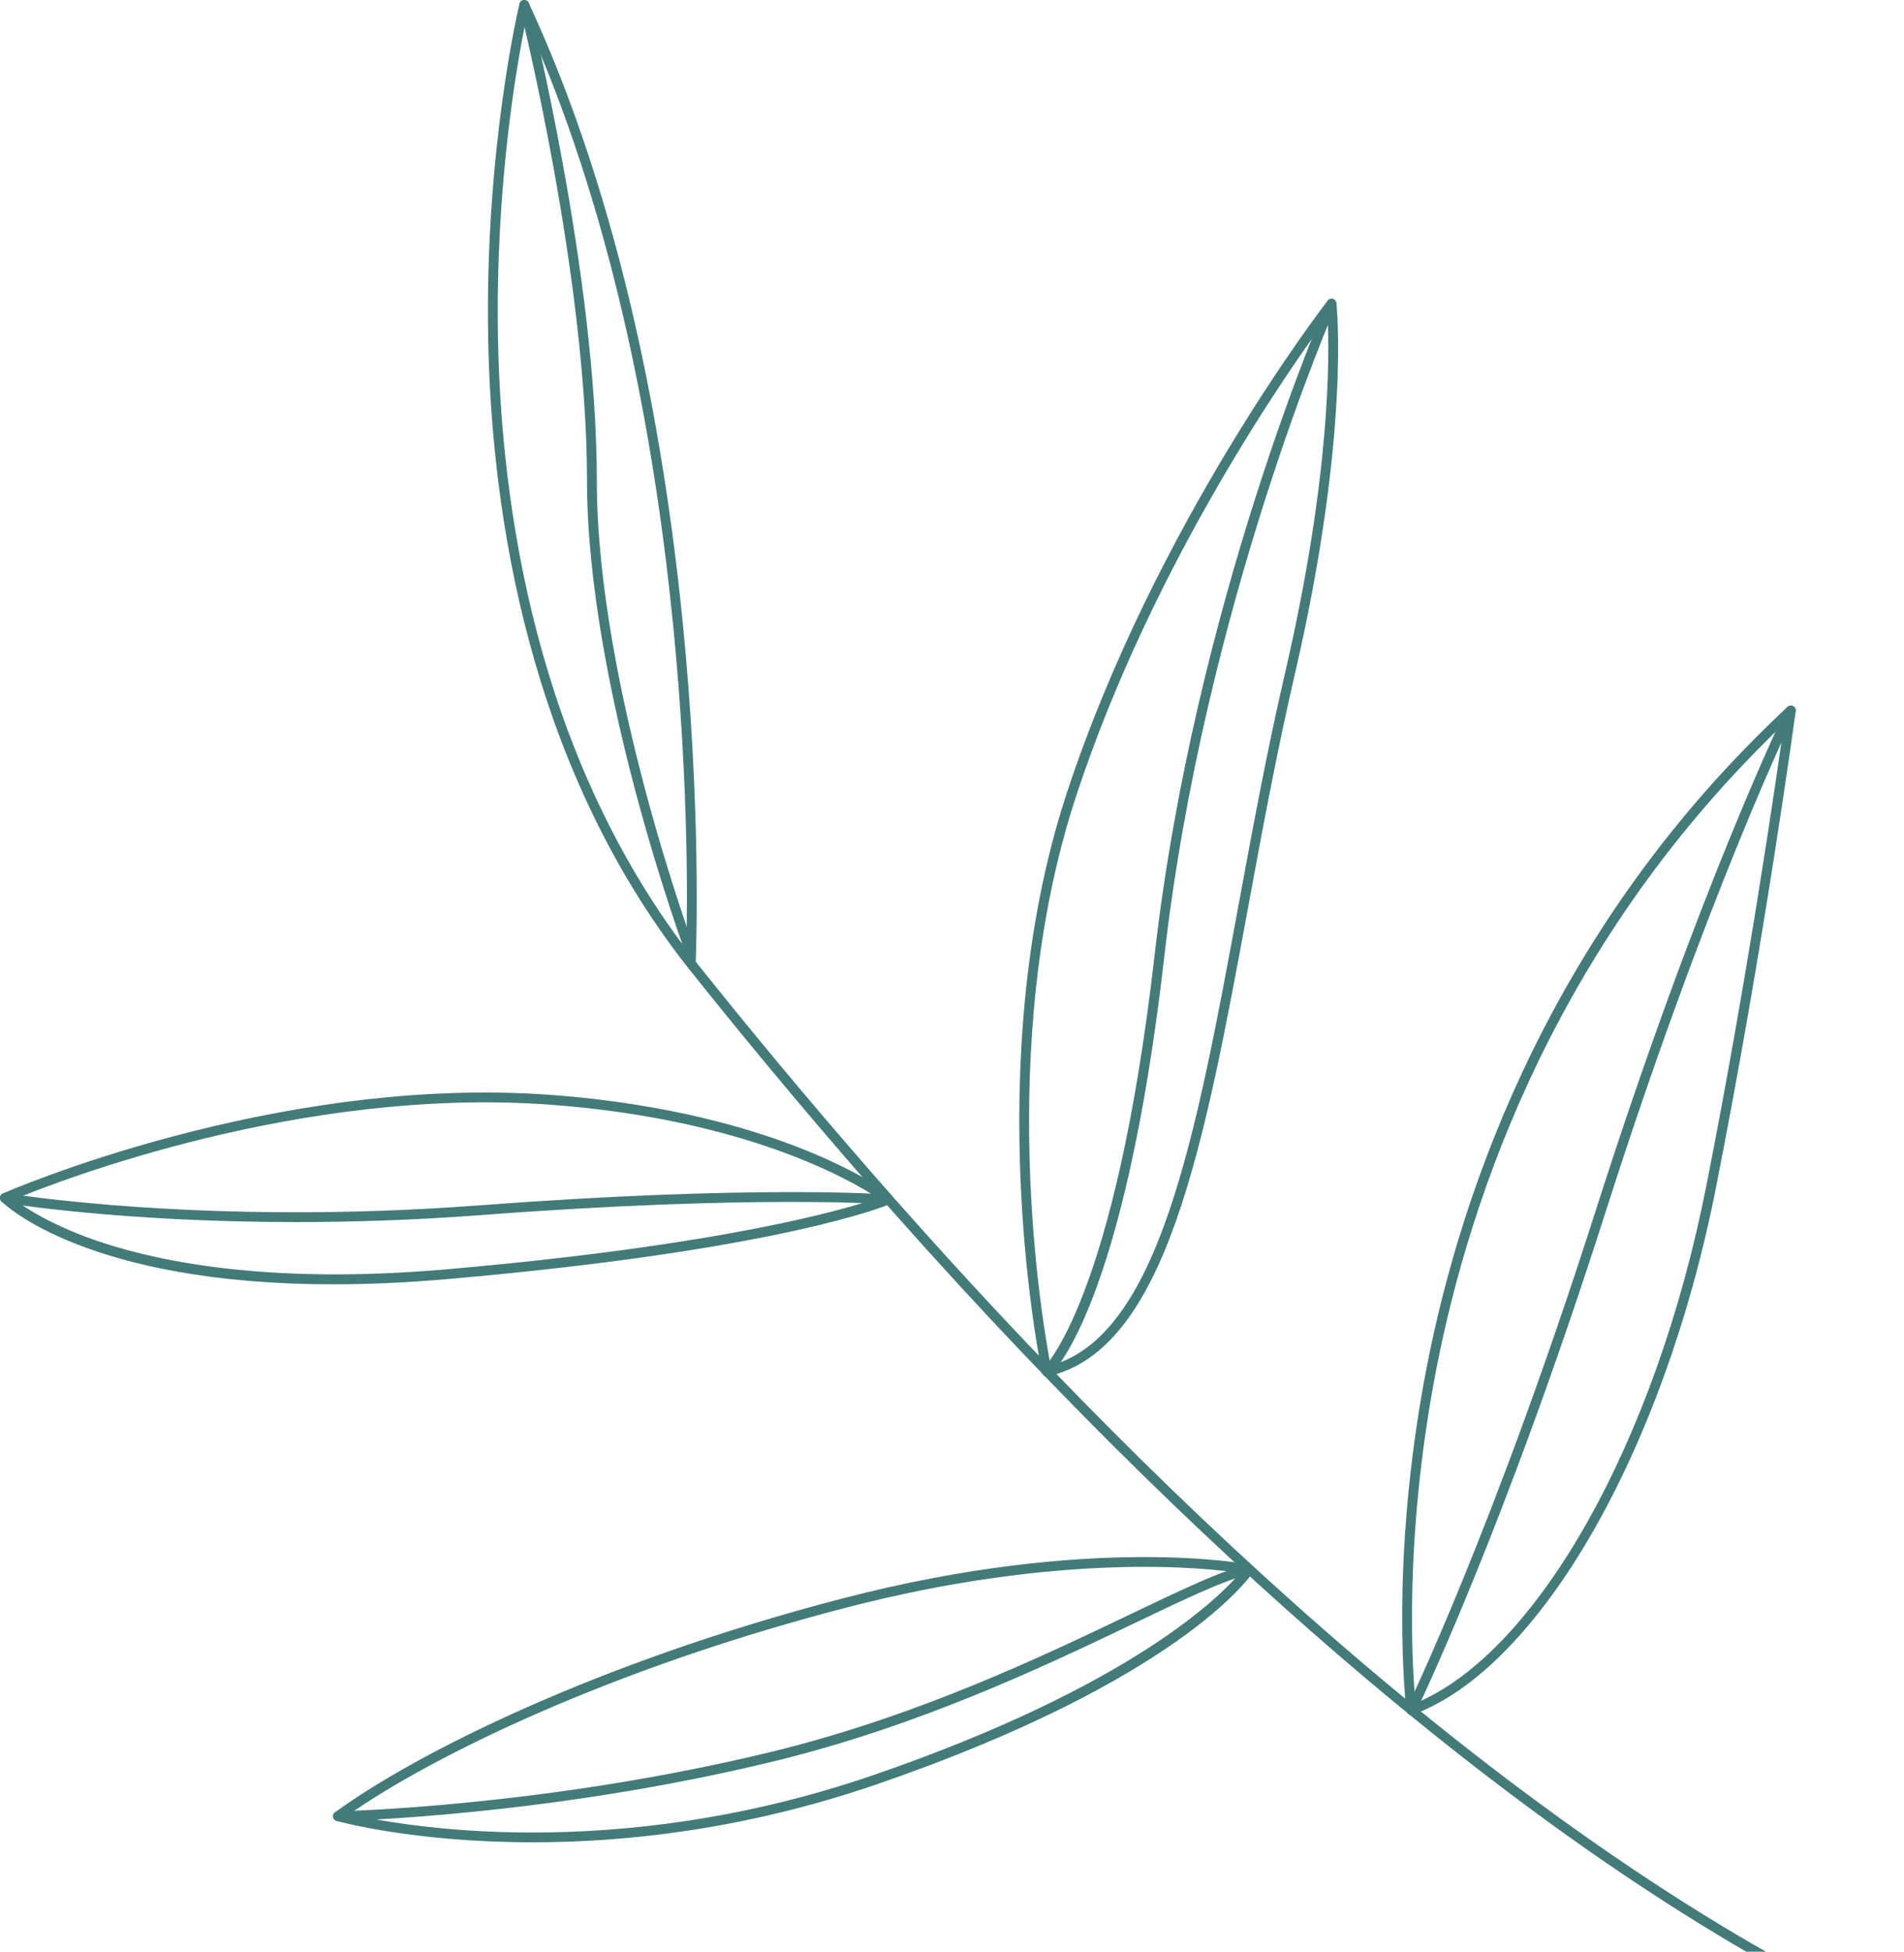 <svg width="203" height="208" viewBox="0 0 203 208" fill="none" xmlns="http://www.w3.org/2000/svg">
<path d="M206.73 217.917C206.678 217.917 206.626 217.91 206.573 217.893C206.434 217.85 192.354 213.335 168.986 196.965C147.452 181.877 113.359 153.327 73.234 102.989C73.233 102.987 73.232 102.985 73.23 102.983C56.339 81.408 52.386 54.661 52.047 36.022C51.679 15.846 55.348 0.552 55.386 0.399C55.438 0.183 55.621 0.025 55.843 0.002C56.063 -0.018 56.275 0.101 56.369 0.303C76.171 43.004 74.327 98.712 74.175 102.489C96.284 130.209 130.745 168.895 169.587 196.107C192.823 212.385 206.748 216.851 206.886 216.893C207.161 216.98 207.315 217.273 207.229 217.549C207.159 217.774 206.953 217.917 206.73 217.917ZM56.069 2.167C55.172 6.495 52.792 19.638 53.094 36.031C53.428 54.172 57.209 80.054 73.171 101.189C73.422 92.07 73.902 41.834 56.069 2.167Z" fill="#437B78"/>
<path d="M150.472 182.773C150.377 182.773 150.283 182.747 150.2 182.697C150.064 182.614 149.972 182.473 149.952 182.316C149.933 182.161 148.05 166.591 152.107 145.733C155.852 126.481 165.566 98.641 190.578 75.338C190.74 75.188 190.979 75.154 191.176 75.256C191.372 75.357 191.483 75.571 191.453 75.79C191.421 76.035 188.091 100.621 182.925 126.709C177.377 154.728 164.106 177.769 150.653 182.74C150.594 182.762 150.533 182.773 150.472 182.773ZM190.214 77.119C166.206 100.02 156.795 127.113 153.134 145.932C149.583 164.192 150.615 178.332 150.92 181.513C163.833 176.179 176.506 153.743 181.9 126.506C186.337 104.096 189.417 82.798 190.214 77.119Z" fill="#437B78"/>
<path d="M56.796 196.345C44.084 196.345 36.031 194.107 35.889 194.066C35.697 194.011 35.554 193.851 35.519 193.654C35.484 193.458 35.565 193.258 35.726 193.14C44.307 186.89 63.611 177.175 89.782 170.366C116.426 163.432 133.117 166.716 133.282 166.75C133.453 166.785 133.595 166.902 133.661 167.063C133.727 167.224 133.71 167.408 133.613 167.552C133.304 168.017 125.665 179.073 93.575 190.13C79.506 194.979 66.729 196.345 56.796 196.345ZM37.264 193.331C42.407 194.518 65.215 198.796 93.234 189.142C120.554 179.728 130.052 170.187 132.22 167.633C128.527 167.081 113.055 165.391 90.044 171.378C64.918 177.916 46.184 187.126 37.264 193.331Z" fill="#437B78"/>
<path d="M35.523 136.875C9.416 136.875 0.567 128.45 0.155 128.042C0.032 127.92 -0.023 127.745 0.009 127.575C0.039 127.405 0.154 127.262 0.311 127.192C0.596 127.065 29.279 114.506 58.751 116.69C71.674 117.647 80.836 120.502 86.247 122.728C92.138 125.151 94.928 127.327 95.044 127.418C95.189 127.533 95.263 127.715 95.238 127.898C95.214 128.08 95.095 128.237 94.926 128.31C94.459 128.51 83.088 133.239 47.667 136.322C43.257 136.707 39.216 136.875 35.523 136.875ZM1.514 127.819C2.699 128.735 5.645 130.7 10.935 132.44C17.546 134.615 29.272 136.875 47.576 135.28C77.364 132.687 90.269 128.836 93.603 127.685C90.656 125.74 79.445 119.272 58.673 117.734C32.172 115.774 6.283 125.847 1.514 127.819Z" fill="#437B78"/>
<path d="M111.607 146.696C111.508 146.696 111.41 146.668 111.325 146.614C111.207 146.538 111.125 146.419 111.096 146.282C111.026 145.958 104.233 113.481 113.714 84.598C123.18 55.762 141.368 32.28 141.55 32.047C141.681 31.88 141.9 31.807 142.103 31.865C142.308 31.922 142.457 32.097 142.483 32.307C142.499 32.442 144.026 46.129 138.032 71.947C136.115 80.204 134.567 88.592 133.07 96.704C128.399 122.006 124.365 143.858 111.722 146.684C111.683 146.692 111.645 146.696 111.607 146.696ZM141.543 33.794C137.873 38.751 122.956 59.796 114.708 84.925C105.976 111.526 111.181 141.223 112.013 145.533C123.579 142.357 127.504 121.087 132.04 96.513C133.54 88.389 135.09 79.989 137.013 71.709C141.888 50.701 141.757 37.82 141.543 33.794Z" fill="#437B78"/>
<path d="M150.471 182.773C150.394 182.773 150.315 182.756 150.241 182.718C149.982 182.591 149.875 182.278 150.002 182.018C150.093 181.832 159.263 163.029 170.175 128.887C181.114 94.663 190.373 75.677 190.466 75.489C190.593 75.231 190.905 75.122 191.166 75.25C191.425 75.378 191.532 75.691 191.404 75.951C191.312 76.137 182.085 95.064 171.172 129.206C160.233 163.43 151.032 182.294 150.94 182.48C150.85 182.665 150.664 182.773 150.471 182.773Z" fill="#437B78"/>
<path d="M31.559 130.244C12.802 130.244 0.595 128.213 0.435 128.186C0.15 128.137 -0.041 127.867 0.008 127.583C0.056 127.298 0.328 127.104 0.611 127.155C0.818 127.19 21.79 130.675 51.07 128.464C80.466 126.242 94.62 127.298 94.761 127.308C95.049 127.33 95.264 127.582 95.242 127.87C95.219 128.158 94.973 128.362 94.679 128.351C94.541 128.341 80.45 127.294 51.149 129.507C44.079 130.041 37.492 130.244 31.559 130.244Z" fill="#437B78"/>
<path d="M111.607 146.696C111.461 146.696 111.316 146.635 111.213 146.517C111.023 146.3 111.045 145.971 111.261 145.78C111.363 145.688 118.906 138.492 123.109 101.721C127.372 64.414 141.343 32.475 141.485 32.157C141.6 31.892 141.911 31.774 142.174 31.89C142.438 32.006 142.558 32.316 142.441 32.58C142.301 32.897 128.392 64.698 124.148 101.839C119.87 139.268 112.273 146.287 111.952 146.567C111.852 146.653 111.729 146.696 111.607 146.696Z" fill="#437B78"/>
<path d="M73.644 102.088C73.432 102.088 73.233 101.959 73.154 101.748C73.048 101.466 62.585 73.215 62.585 51.211C62.585 29.365 55.459 0.936 55.387 0.652C55.316 0.371 55.486 0.087 55.767 0.016C56.044 -0.054 56.332 0.115 56.402 0.394C56.474 0.68 63.632 29.235 63.632 51.21C63.632 73.028 74.03 101.1 74.135 101.381C74.236 101.652 74.098 101.953 73.828 102.054C73.766 102.078 73.704 102.088 73.644 102.088Z" fill="#437B78"/>
<path d="M36.034 194.087C35.749 194.087 35.516 193.859 35.511 193.573C35.505 193.285 35.736 193.046 36.025 193.041C36.243 193.037 58.174 192.567 82.307 186.685C97.776 182.915 111.005 176.588 120.665 171.968C126.12 169.36 130.429 167.299 133.072 166.751C133.357 166.694 133.632 166.873 133.69 167.157C133.749 167.439 133.567 167.716 133.284 167.775C130.766 168.297 126.509 170.334 121.117 172.912C111.416 177.551 98.13 183.905 82.556 187.7C58.304 193.612 36.264 194.083 36.044 194.087C36.04 194.087 36.037 194.087 36.034 194.087Z" fill="#437B78"/>
</svg>
